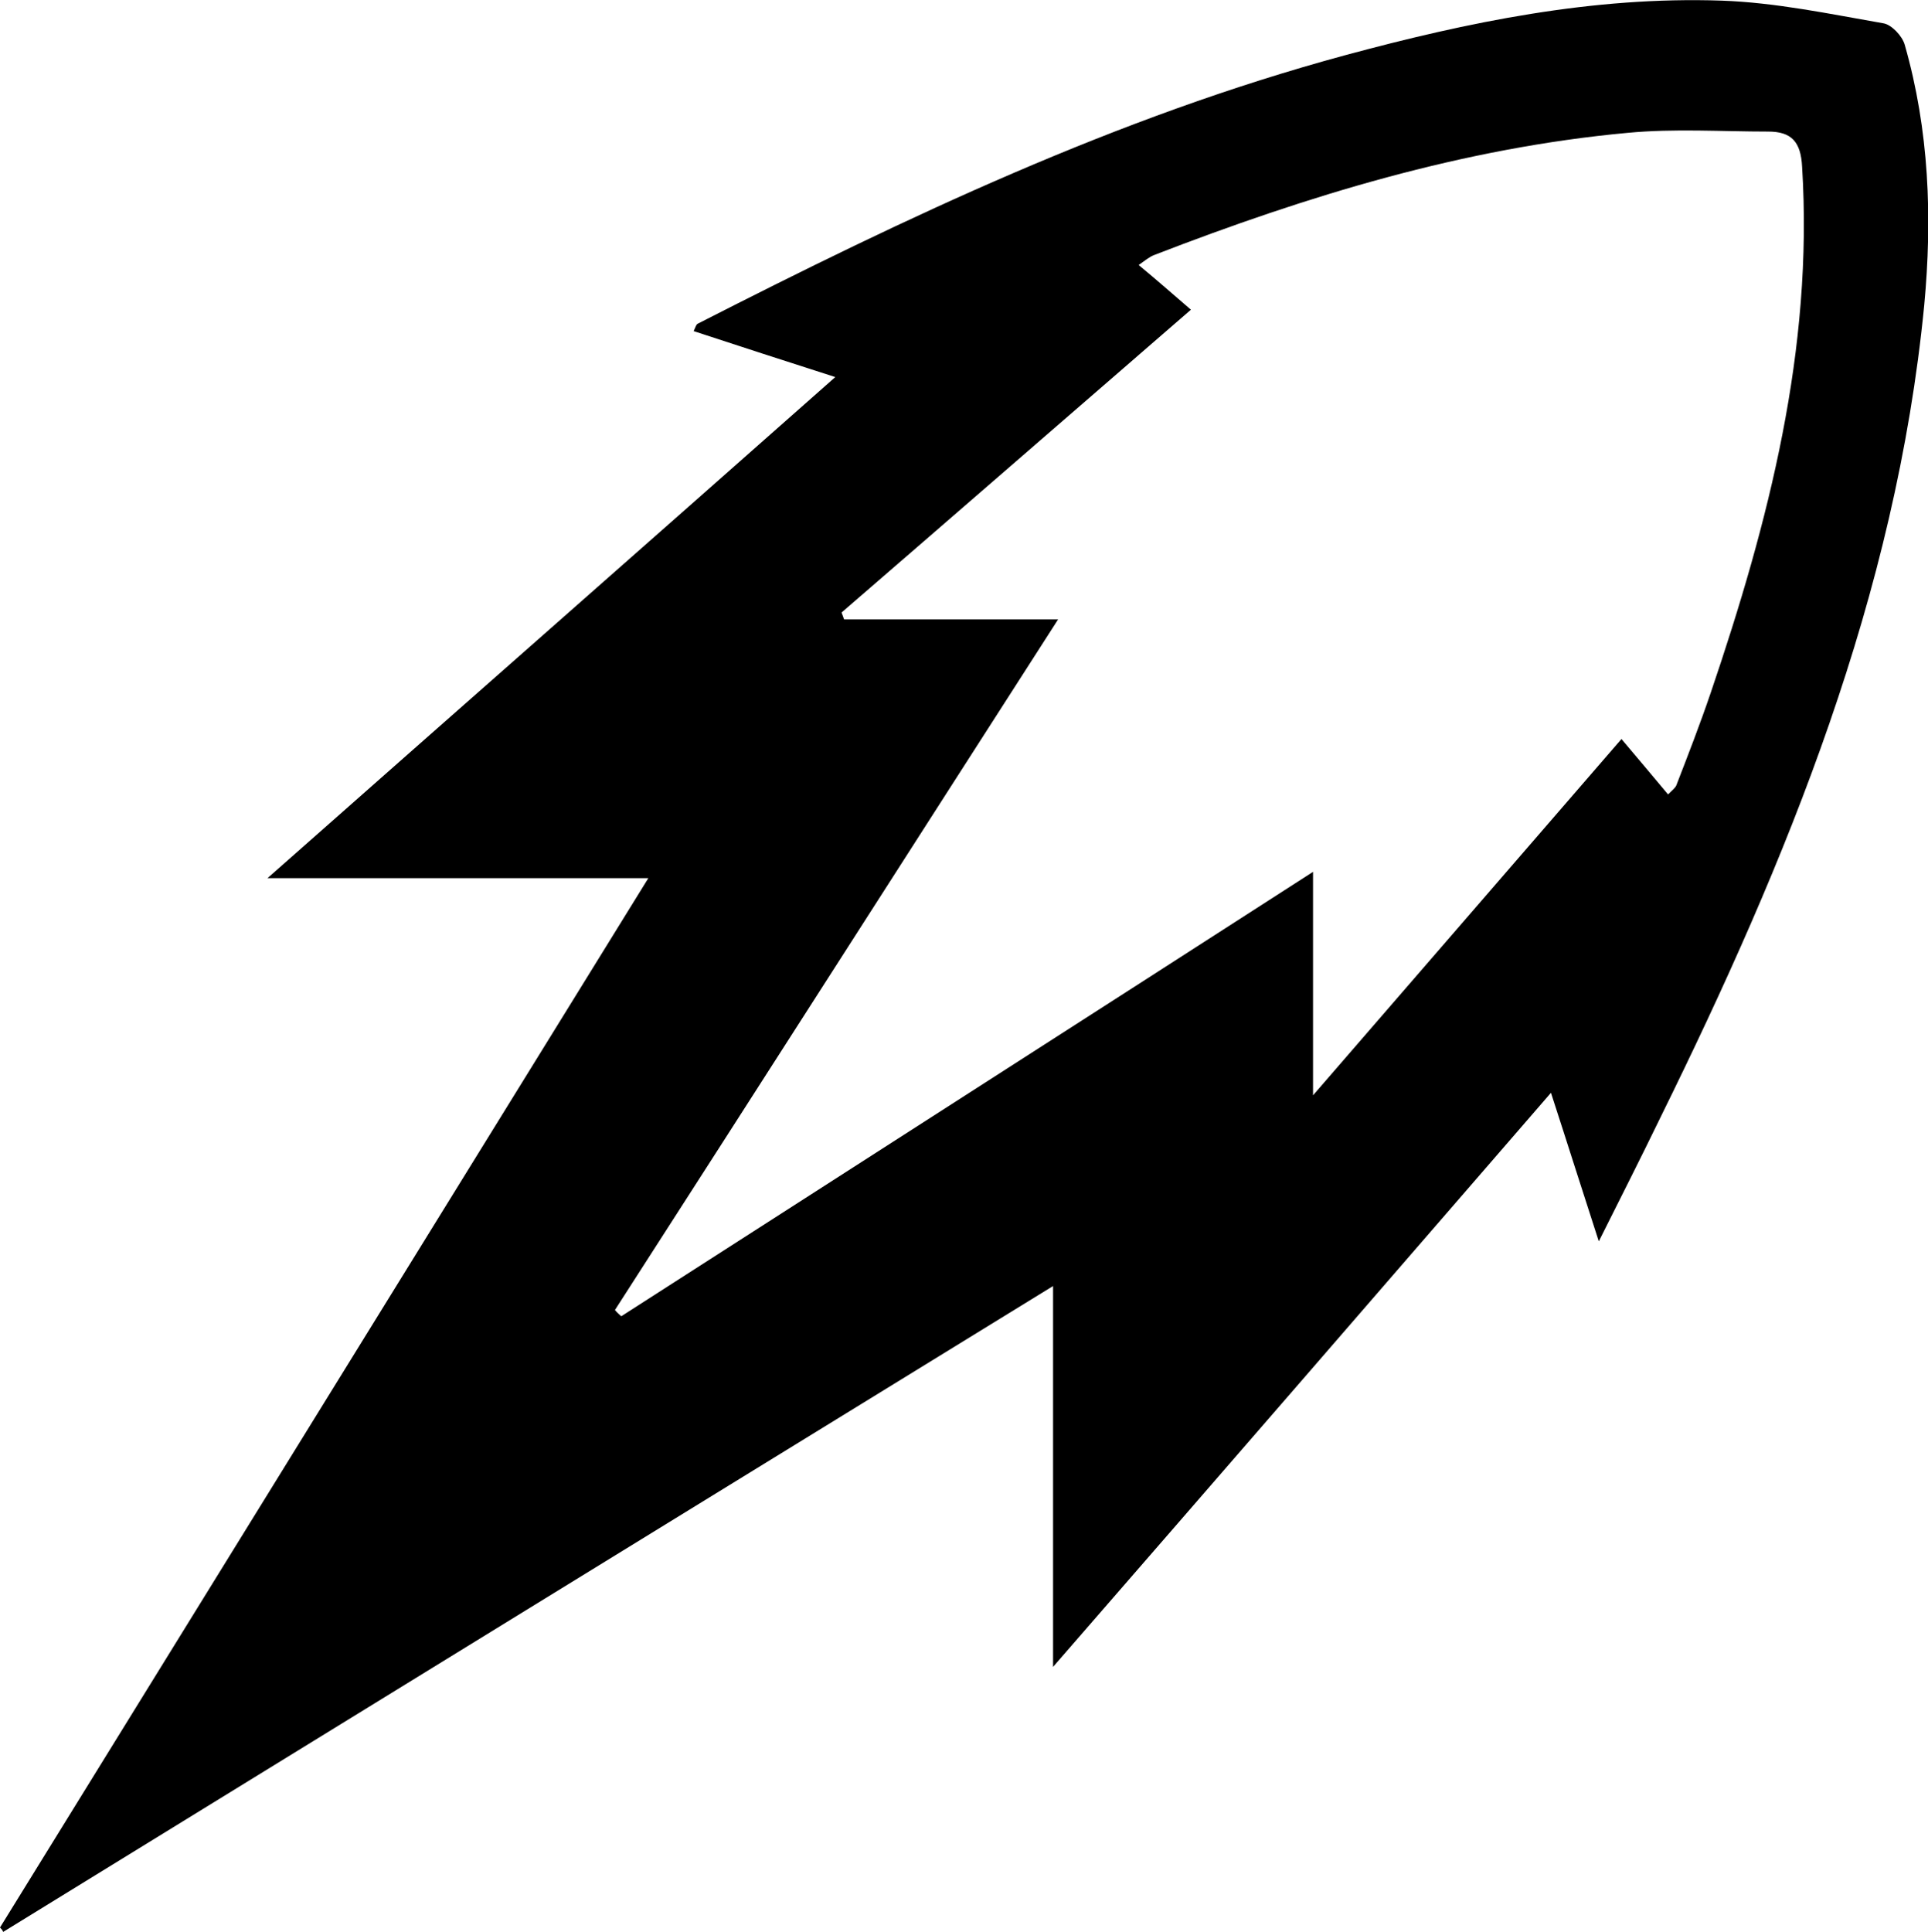 <?xml version="1.0" encoding="utf-8"?>
<!-- Generator: Adobe Illustrator 28.0.0, SVG Export Plug-In . SVG Version: 6.00 Build 0)  -->
<svg version="1.1" id="Layer_1" xmlns="http://www.w3.org/2000/svg" xmlns:xlink="http://www.w3.org/1999/xlink" x="0px" y="0px"
	 viewBox="0 0 306.3 306.9" style="enable-background:new 0 0 306.3 306.9;" xml:space="preserve">
<path d="M0,306.2c34.2-55.4,68.4-110.7,103-166.7H42.5c30.1-26.6,59.8-52.7,90.2-79.6
	c-8.1-2.6-15.2-4.9-22.5-7.3c0.3-0.6,0.4-1.1,0.7-1.2C144,34.5,177.5,18.6,213.6,8.8c19.6-5.3,39.5-9.4,59.9-8.7
	c8.6,0.3,17.1,2.1,25.7,3.6c1.3,0.2,3,2,3.4,3.4c3.9,13.6,4.4,27.5,3.1,41.4c-4.5,46.1-21.7,88-41.9,129c-3.1,6.4-6.3,12.7-9.8,19.7
	c-2.6-8-4.9-15.3-7.6-23.6c-26.5,30.6-52.4,60.5-79.1,91.2v-60.5C111.2,238.8,55.9,272.8,0.5,306.9C0.4,306.6,0.2,306.4,0,306.2
	L0,306.2z M97.7,208.1c0.3,0.4,0.7,0.7,1,1c36.4-23.4,72.8-46.7,109.9-70.6V174c16.9-19.5,32.8-37.9,49-56.6c2.6,3.1,5,5.9,7.4,8.8
	c0.7-0.7,1.1-1,1.3-1.4c1.9-4.9,3.8-9.8,5.5-14.8c9.2-27.1,16.3-54.5,14.5-83.5c-0.2-4-1.7-5.6-5.4-5.6c-7.4,0-14.9-0.5-22.3,0.2
	c-26.1,2.4-50.9,10-75.2,19.4c-0.8,0.3-1.5,0.9-2.5,1.6c2.9,2.4,5.4,4.6,8.3,7.1c-18.7,16.2-37.1,32.2-55.5,48.1l0.4,1.1h34
	C144.2,135.6,121,171.9,97.7,208.1L97.7,208.1z"/>
</svg>
